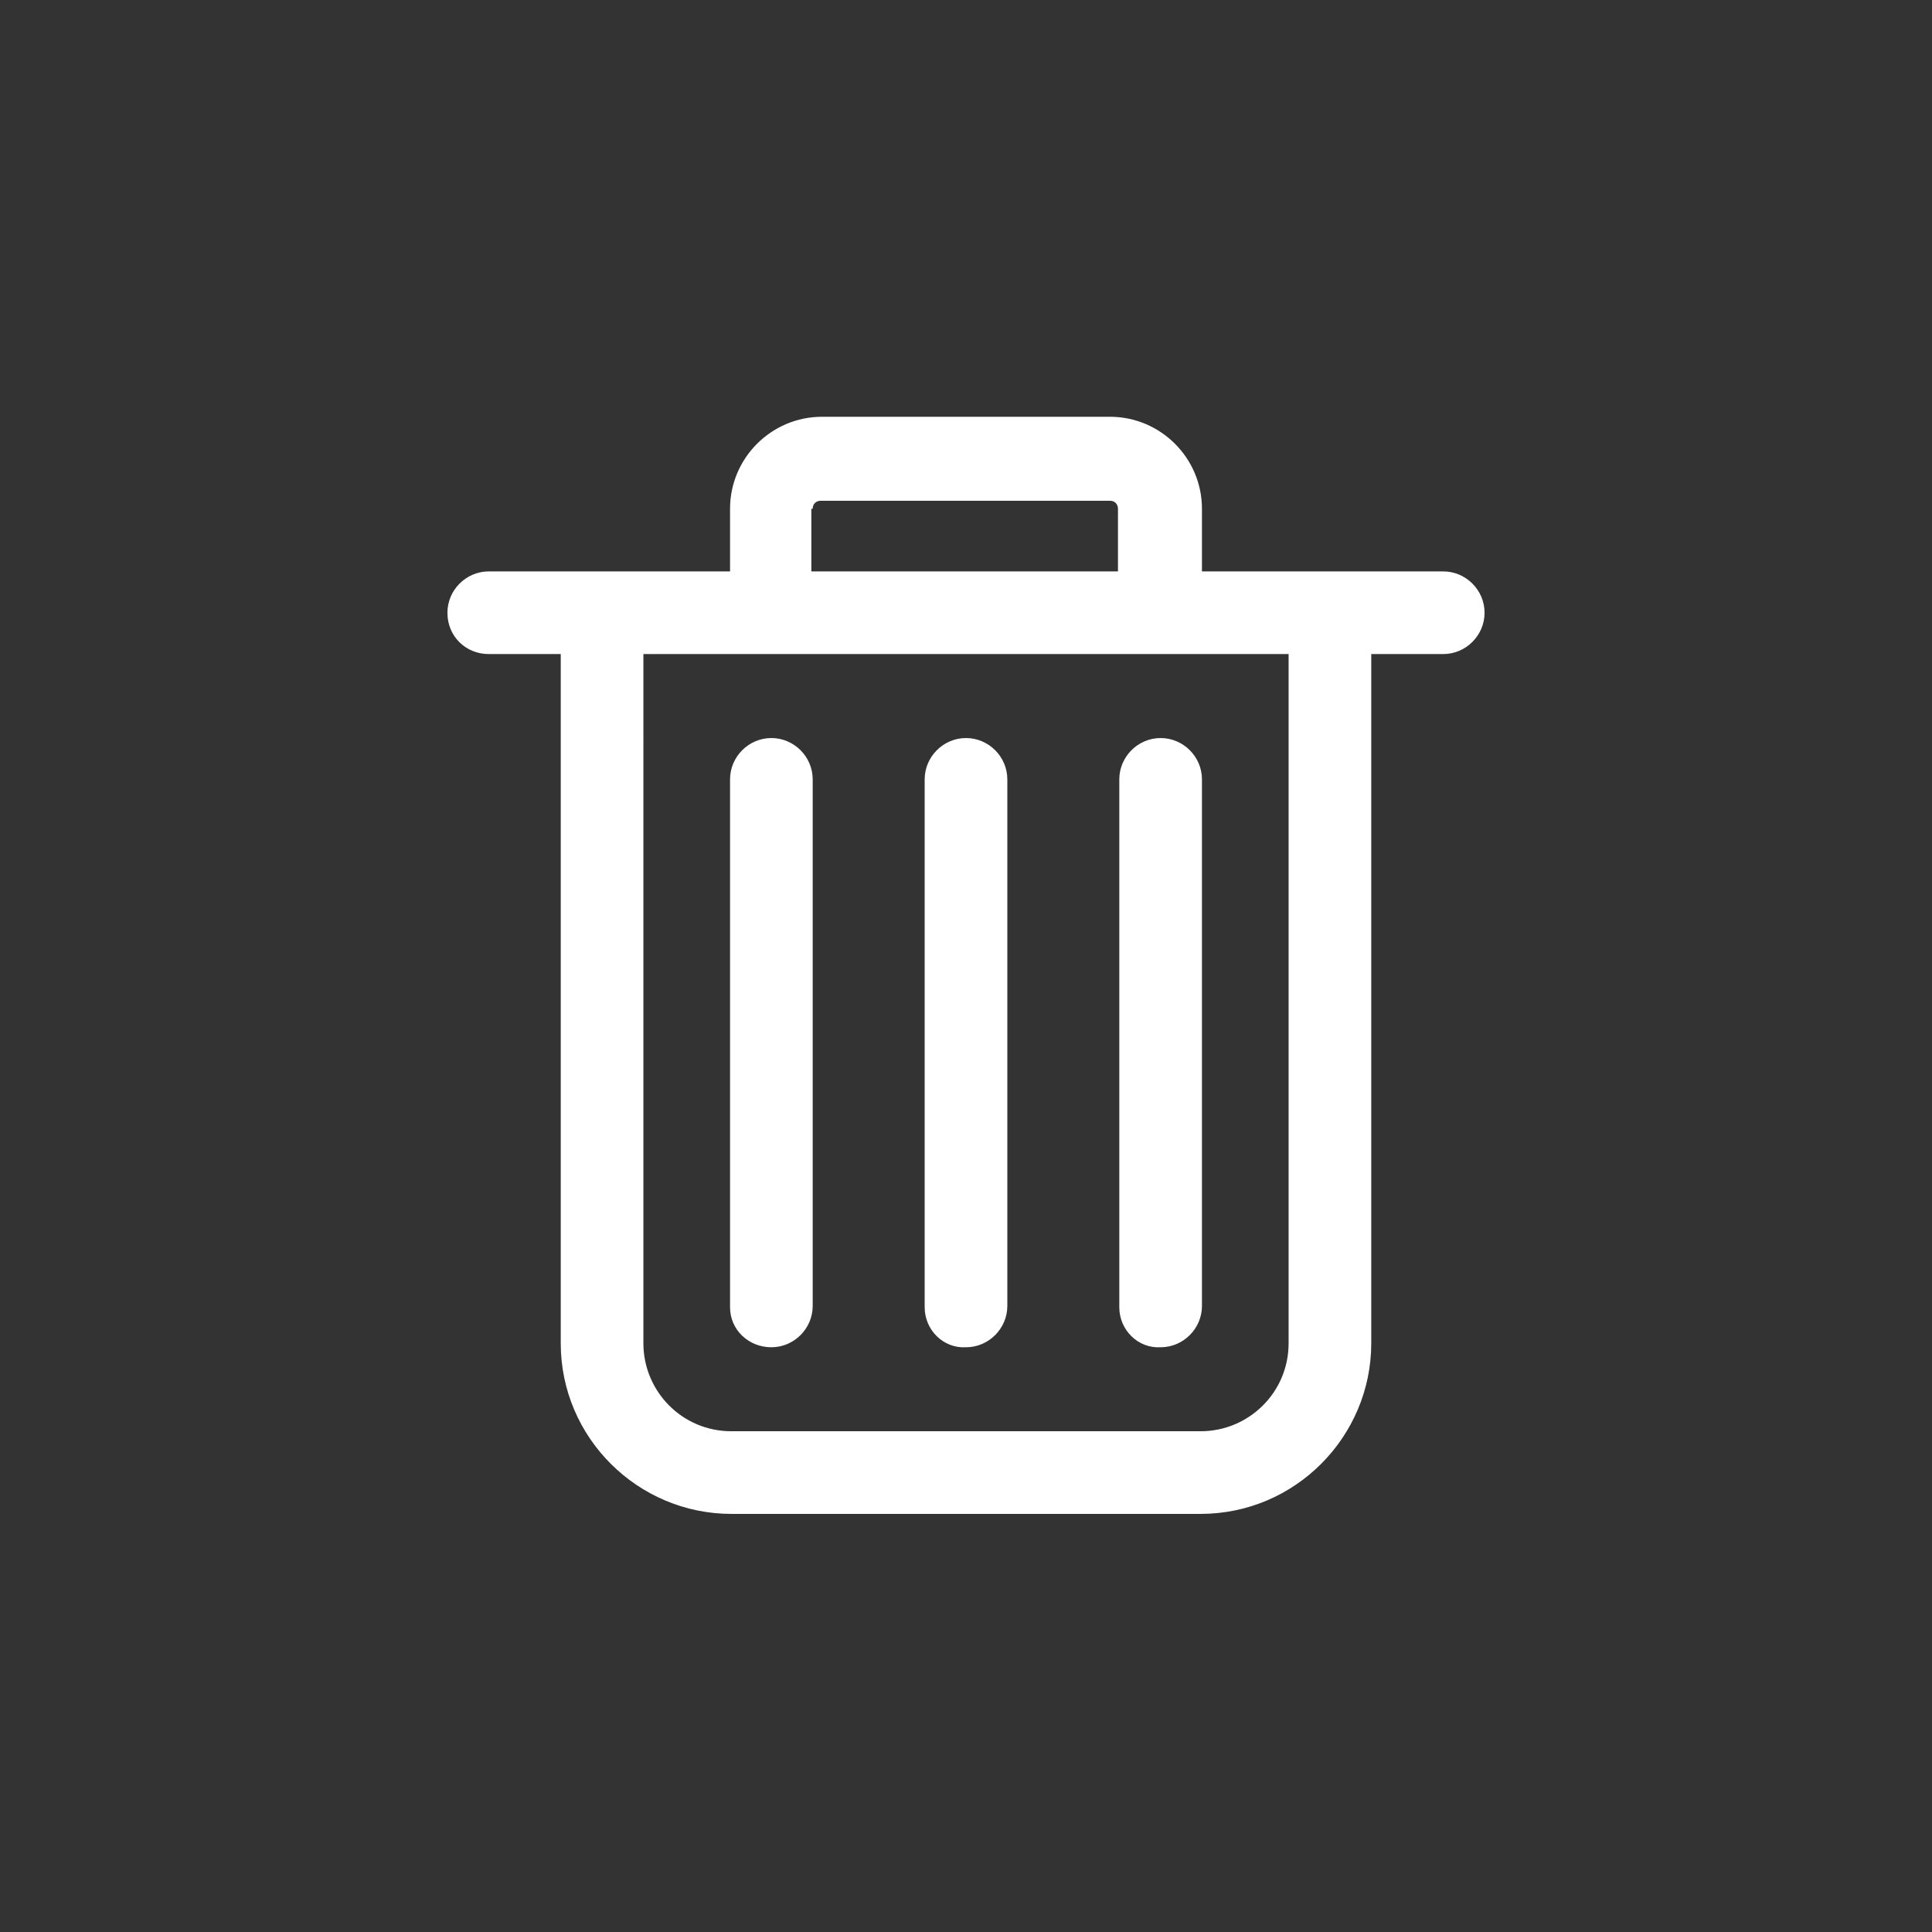 <svg xmlns="http://www.w3.org/2000/svg" xmlns:xlink="http://www.w3.org/1999/xlink" width="100" height="100" viewBox="0 0 100 100"><rect x="0" y="0" width="100" height="100" fill="#333333" stroke="none"/><g><g transform="translate(50 50) scale(0.69 0.69) rotate(0) translate(-50 -50)" style="fill:#FFFFFF"><svg fill="#FFFFFF" xmlns="http://www.w3.org/2000/svg" xmlns:xlink="http://www.w3.org/1999/xlink" version="1.1" x="0px" y="0px" viewBox="0 0 100 100" enable-background="new 0 0 100 100" xml:space="preserve"><path d="M14.2,26.6h5.4v51.7c0,7.1,5.8,12.8,12.8,12.8h35.2c7.1,0,12.8-5.8,12.8-12.8V26.6h5.4c1.7,0,3.1-1.4,3.1-3.1  c0-1.7-1.4-3.1-3.1-3.1H67.7v-4.7c0-3.8-3.1-6.9-6.9-6.9H39.2c-3.8,0-6.9,3.1-6.9,6.9v4.7H14.2c-1.7,0-3.1,1.4-3.1,3.1  C11.1,25.3,12.5,26.6,14.2,26.6z M38.5,15.7c0-0.4,0.3-0.6,0.6-0.6h21.7c0.4,0,0.6,0.3,0.6,0.6v4.7h-23V15.7z M25.8,26.6h48.4v51.7  c0,3.7-3,6.6-6.6,6.6H32.4c-3.7,0-6.6-3-6.6-6.6V26.6z M46.9,75.6V36c0-1.7,1.4-3.1,3.1-3.1c1.7,0,3.1,1.4,3.1,3.1v39.5  c0,1.7-1.4,3.1-3.1,3.1C48.3,78.7,46.9,77.3,46.9,75.6z M61.5,75.6V36c0-1.7,1.4-3.1,3.1-3.1c1.7,0,3.1,1.4,3.1,3.1v39.5  c0,1.7-1.4,3.1-3.1,3.1C62.9,78.7,61.5,77.3,61.5,75.6z M32.3,75.6V36c0-1.7,1.4-3.1,3.1-3.1s3.1,1.4,3.1,3.1v39.5  c0,1.7-1.4,3.1-3.1,3.1S32.3,77.3,32.3,75.6z"></path></svg></g></g></svg>